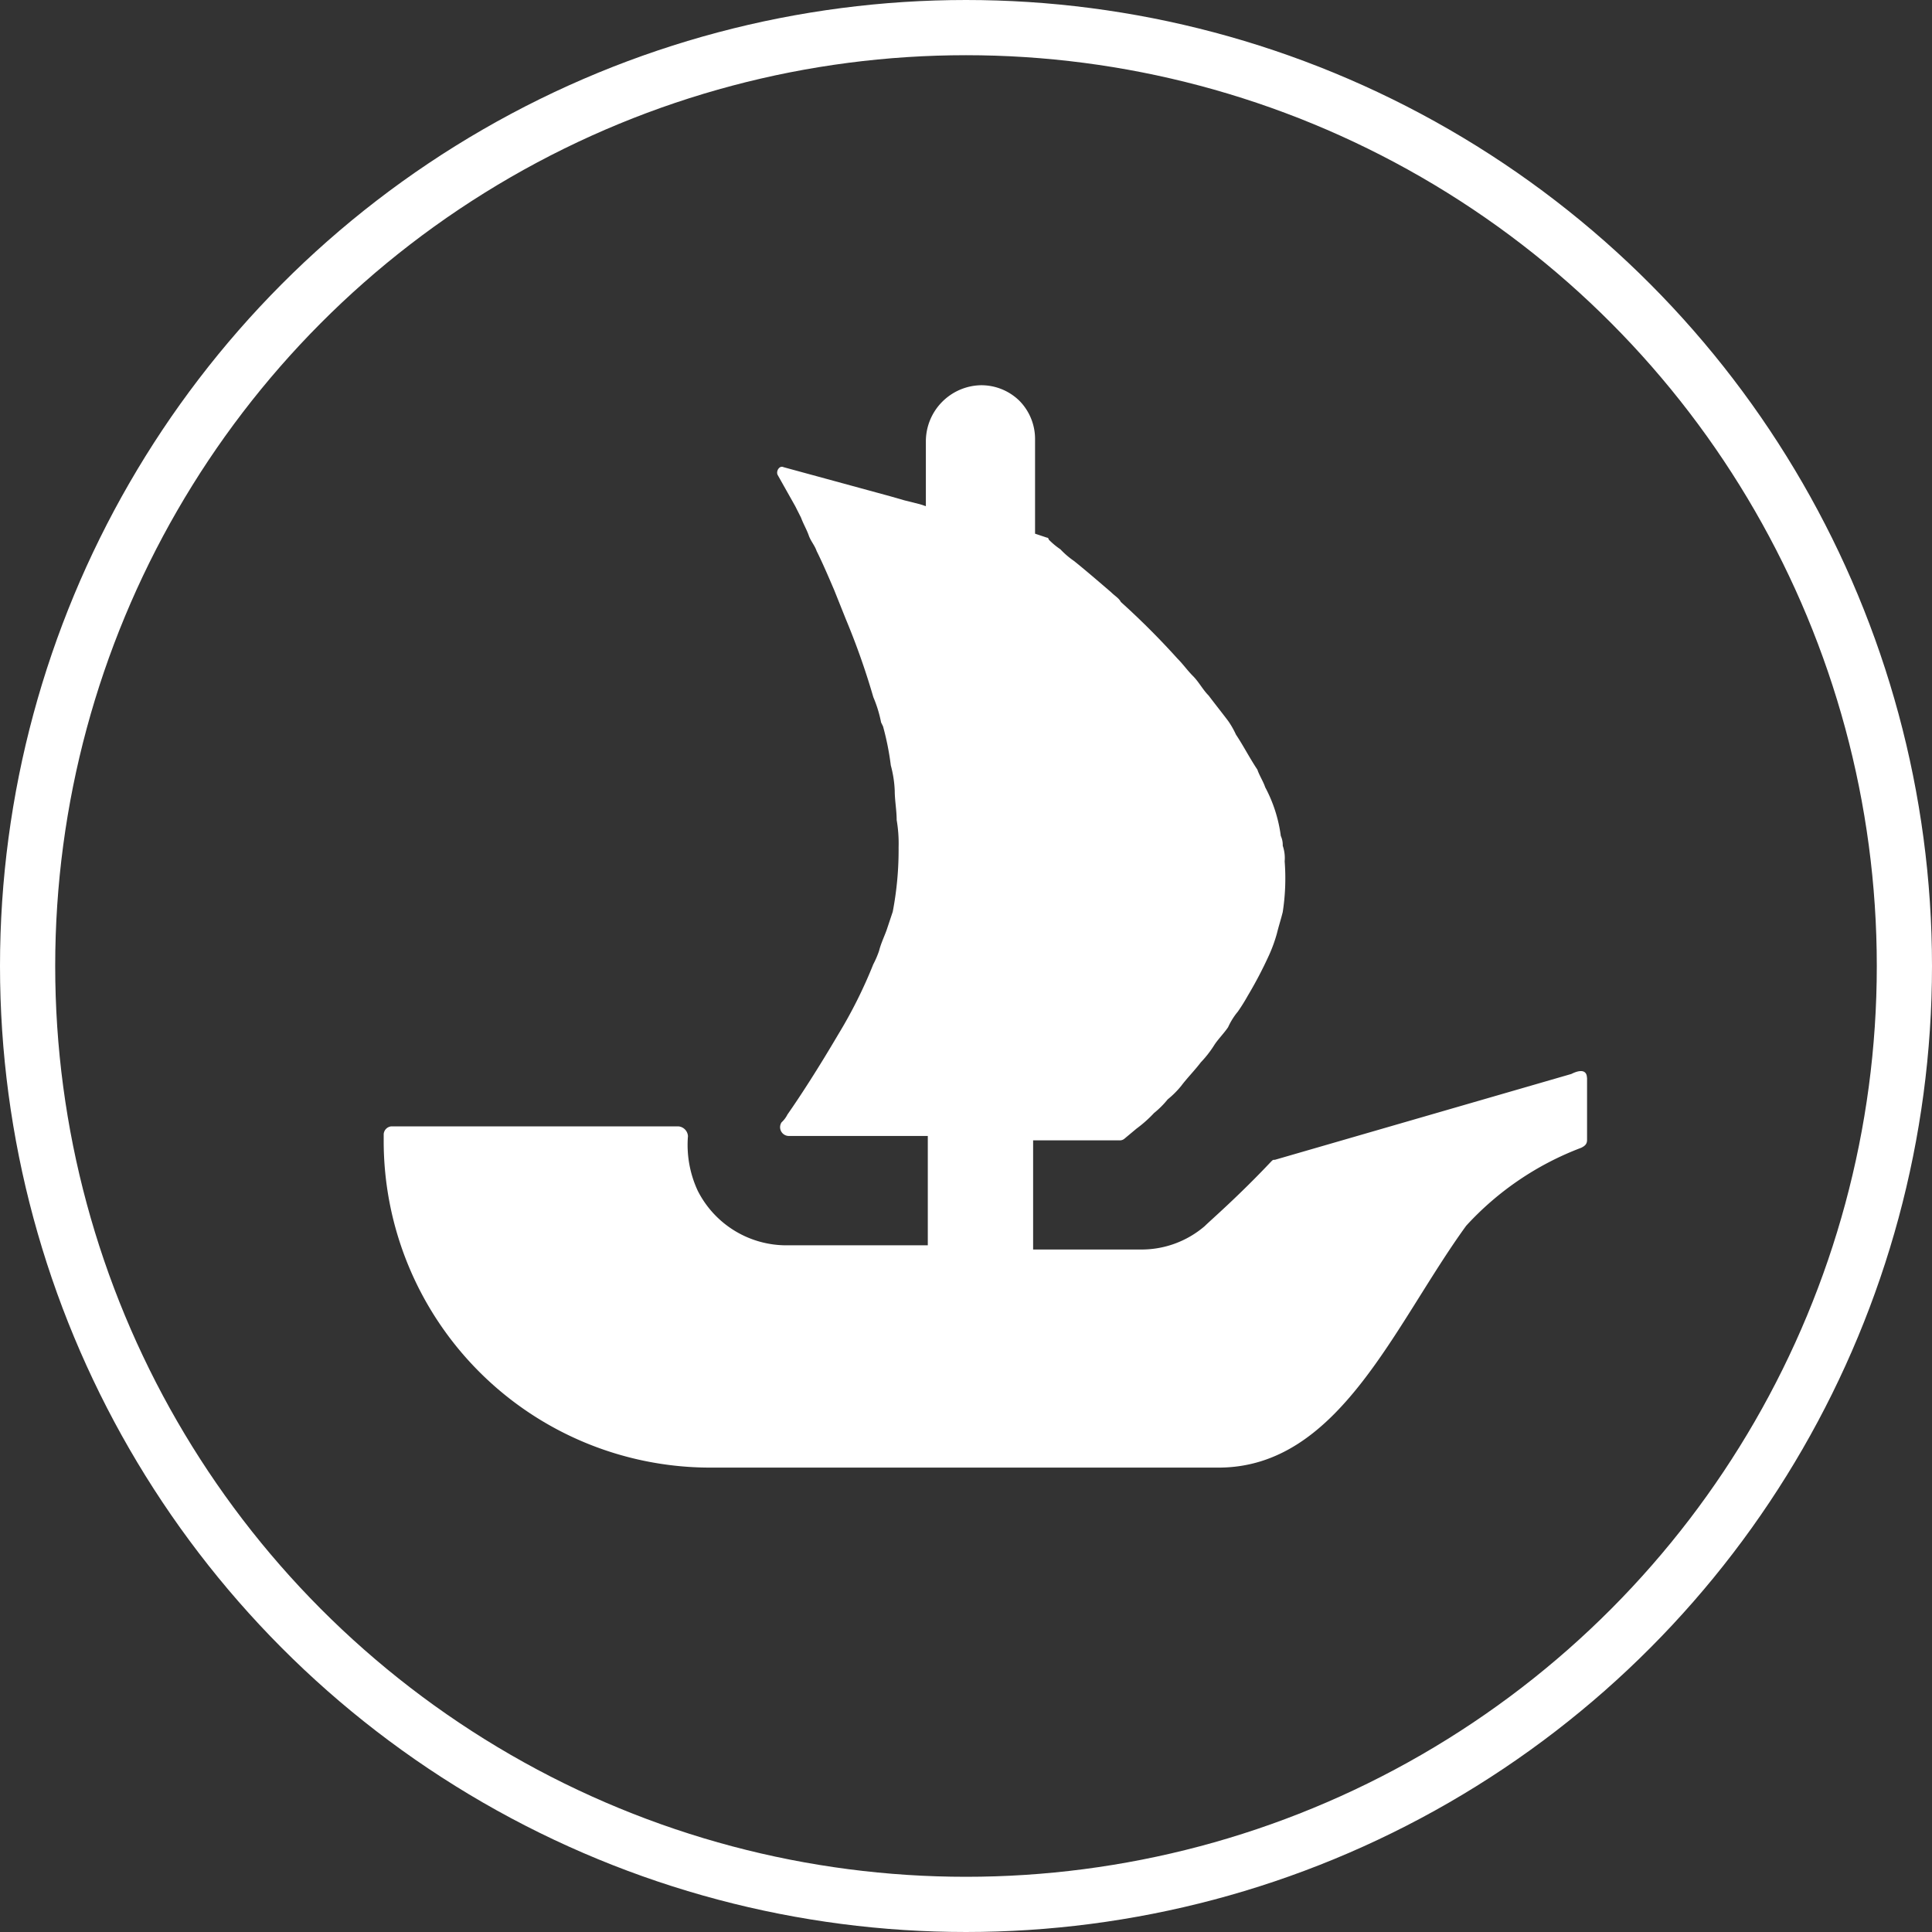 <svg xmlns="http://www.w3.org/2000/svg" xmlns:xlink="http://www.w3.org/1999/xlink" width="35" height="35" viewBox="0 0 35 35">
  <rect x="0" y="0" width="35" height="35" fill="#333333" stroke="none"/>
  <defs>
    <clipPath id="clip-path">
      <rect id="Rectangle_3008" data-name="Rectangle 3008" width="21.798" height="19.608" fill="none"/>
    </clipPath>
  </defs>
  <g id="OpenSea_Icon" data-name="OpenSea Icon" transform="translate(-1049 -85)">
    <g id="Ellipse_24" data-name="Ellipse 24" transform="translate(1049 85)" fill="none" stroke="#fff" stroke-width="1">
      <circle cx="17.5" cy="17.5" r="17.5" stroke="none"/>
      <circle cx="17.5" cy="17.5" r="17" fill="none"/>
    </g>
    <g id="Group_5450" data-name="Group 5450" transform="translate(1055.951 91.979)">
      <g id="Group_5449" data-name="Group 5449" clip-path="url(#clip-path)">
        <path id="Path_4284" data-name="Path 4284" d="M21.8,12.542v1.131c0,.071-.035.106-.106.141a5.425,5.425,0,0,0-2.084,1.413c-1.307,1.8-2.3,4.381-4.487,4.381H5.9A5.918,5.918,0,0,1,0,13.673v-.106a.152.152,0,0,1,.141-.141H5.335a.189.189,0,0,1,.177.177,1.967,1.967,0,0,0,.177.989,1.8,1.8,0,0,0,1.625.989H9.857V13.6H7.349a.159.159,0,0,1-.141-.247.488.488,0,0,0,.106-.141c.247-.353.565-.848.919-1.449a8.547,8.547,0,0,0,.636-1.272,1.722,1.722,0,0,0,.106-.247c.035-.141.106-.283.141-.389l.106-.318a5.956,5.956,0,0,0,.106-1.166,2.5,2.5,0,0,0-.035-.495c0-.177-.035-.353-.035-.53a2.068,2.068,0,0,0-.071-.459,5,5,0,0,0-.141-.707l-.035-.071a2.285,2.285,0,0,0-.141-.459A13.182,13.182,0,0,0,8.373,4.24l-.212-.53c-.106-.247-.212-.495-.318-.707C7.808,2.9,7.737,2.826,7.7,2.72S7.6,2.508,7.561,2.4L7.455,2.19l-.318-.565c-.035-.071.035-.177.106-.141l1.943.53.247.071.283.071.106.035V1.025A1.018,1.018,0,0,1,10.811,0a.986.986,0,0,1,.707.283A.986.986,0,0,1,11.8.989v1.7l.212.071a.035.035,0,0,1,.035.035,1.345,1.345,0,0,0,.212.177,1.537,1.537,0,0,0,.247.212c.177.141.424.353.671.565.071.071.141.106.177.177a13.978,13.978,0,0,1,1.025,1.025c.106.106.177.212.283.318s.177.247.283.353c.106.141.247.318.353.459a1.536,1.536,0,0,1,.141.247c.141.212.247.424.389.636.035.106.106.212.141.318a2.587,2.587,0,0,1,.283.883.384.384,0,0,1,.035.177.689.689,0,0,1,.035.283,4,4,0,0,1-.035.919c-.035.141-.071.247-.106.389a2.684,2.684,0,0,1-.141.389,7.476,7.476,0,0,1-.389.742,3.258,3.258,0,0,1-.177.283,1.239,1.239,0,0,0-.177.283c-.071.106-.177.212-.247.318a1.941,1.941,0,0,1-.247.318c-.106.141-.247.283-.353.424a1.632,1.632,0,0,1-.247.247,1.632,1.632,0,0,1-.247.247,2.286,2.286,0,0,1-.318.283l-.212.177a.13.13,0,0,1-.106.035H11.765v1.978h1.943a1.756,1.756,0,0,0,1.166-.424c.106-.106.6-.53,1.2-1.166.035-.035.035-.035.071-.035l5.37-1.555c.212-.106.283-.035.283.071" fill="#fff"/>
      </g>
    </g>
  </g>
</svg>
